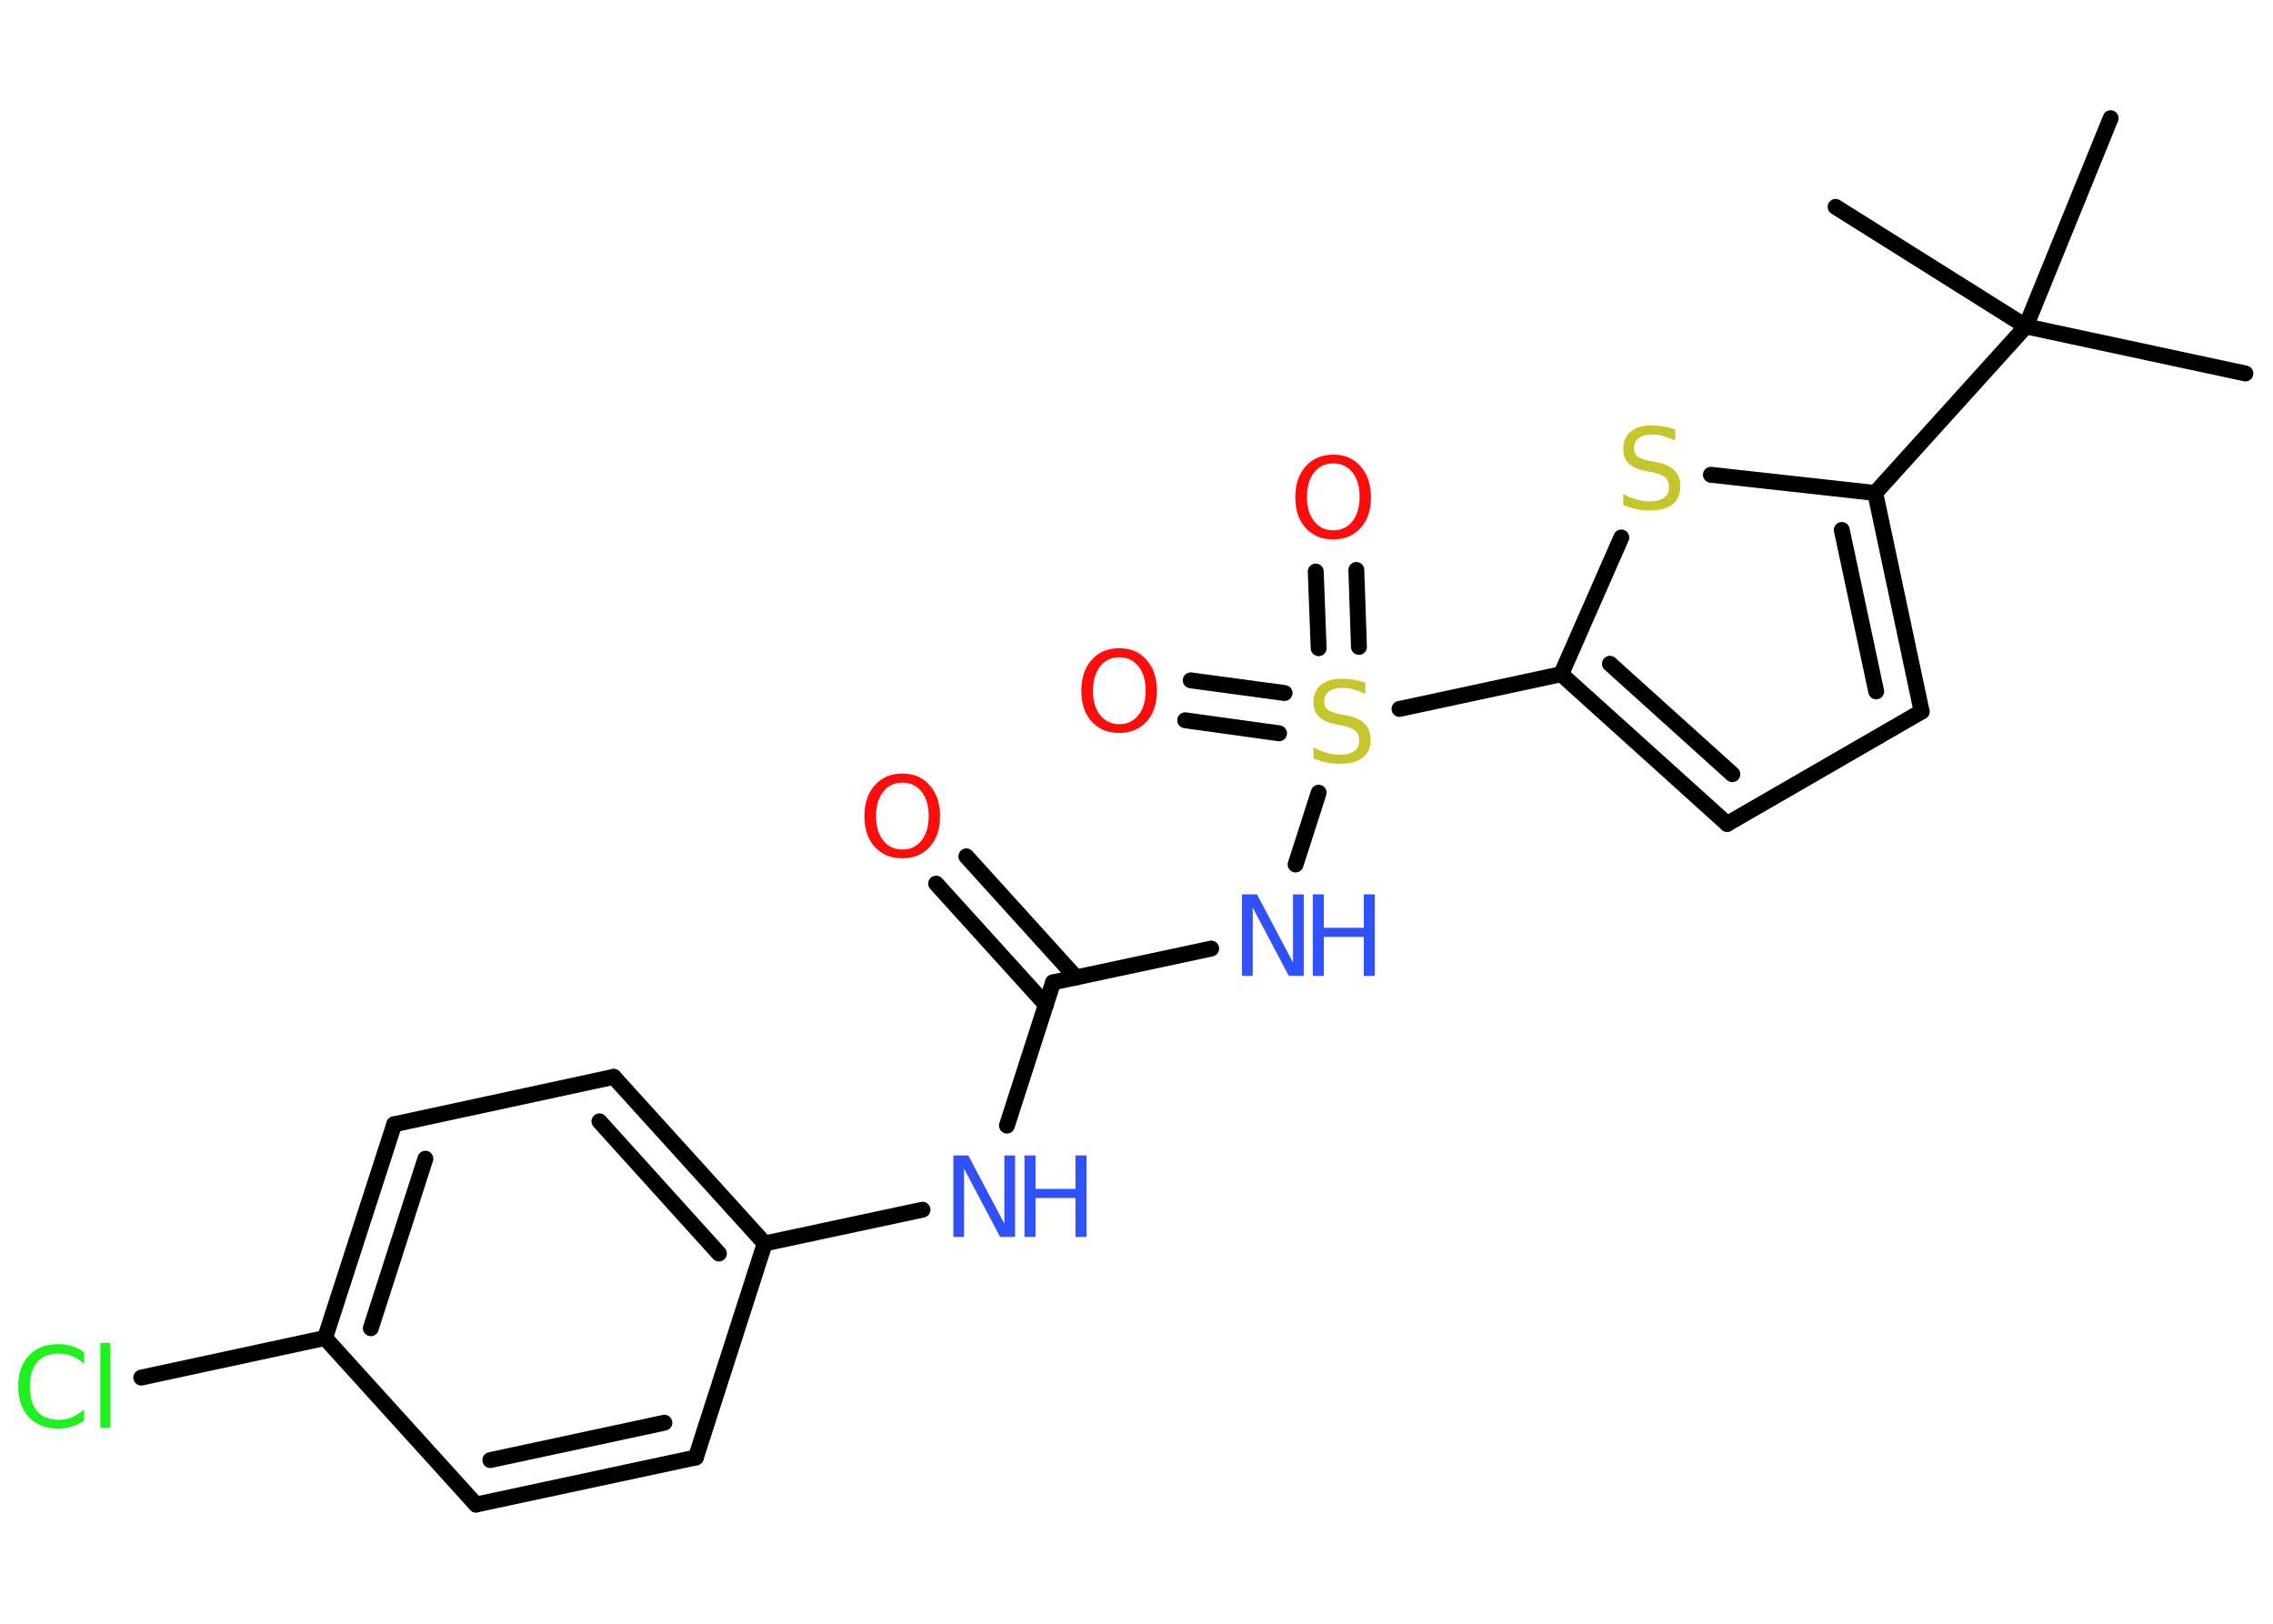 <?xml version='1.0' encoding='UTF-8'?>
<!DOCTYPE svg PUBLIC "-//W3C//DTD SVG 1.1//EN" "http://www.w3.org/Graphics/SVG/1.1/DTD/svg11.dtd">
<svg version='1.2' xmlns='http://www.w3.org/2000/svg' xmlns:xlink='http://www.w3.org/1999/xlink' width='70.0mm' height='50.0mm' viewBox='0 0 70.0 50.0'>
  <desc>Generated by the Chemistry Development Kit (http://github.com/cdk)</desc>
  <g stroke-linecap='round' stroke-linejoin='round' stroke='#000000' stroke-width='.49' fill='#3050F8'>
    <rect x='.0' y='.0' width='70.0' height='50.0' fill='#FFFFFF' stroke='none'/>
    <g id='mol1' class='mol'>
      <line id='mol1bnd1' class='bond' x1='69.15' y1='11.5' x2='62.39' y2='10.05'/>
      <line id='mol1bnd2' class='bond' x1='62.39' y1='10.05' x2='65.0' y2='3.64'/>
      <line id='mol1bnd3' class='bond' x1='62.39' y1='10.05' x2='56.53' y2='6.37'/>
      <line id='mol1bnd4' class='bond' x1='62.39' y1='10.05' x2='57.75' y2='15.18'/>
      <g id='mol1bnd5' class='bond'>
        <line x1='59.18' y1='21.91' x2='57.75' y2='15.18'/>
        <line x1='57.78' y1='21.29' x2='56.72' y2='16.32'/>
      </g>
      <line id='mol1bnd6' class='bond' x1='59.18' y1='21.91' x2='53.19' y2='25.37'/>
      <g id='mol1bnd7' class='bond'>
        <line x1='48.08' y1='20.76' x2='53.19' y2='25.37'/>
        <line x1='49.58' y1='20.44' x2='53.35' y2='23.84'/>
      </g>
      <line id='mol1bnd8' class='bond' x1='48.08' y1='20.76' x2='43.1' y2='21.83'/>
      <g id='mol1bnd9' class='bond'>
        <line x1='40.61' y1='19.96' x2='40.52' y2='17.6'/>
        <line x1='41.85' y1='19.92' x2='41.77' y2='17.55'/>
      </g>
      <g id='mol1bnd10' class='bond'>
        <line x1='39.39' y1='22.58' x2='36.5' y2='22.18'/>
        <line x1='39.56' y1='21.34' x2='36.67' y2='20.95'/>
      </g>
      <line id='mol1bnd11' class='bond' x1='40.61' y1='24.41' x2='39.9' y2='26.62'/>
      <line id='mol1bnd12' class='bond' x1='37.3' y1='29.21' x2='32.43' y2='30.25'/>
      <g id='mol1bnd13' class='bond'>
        <line x1='32.21' y1='30.94' x2='28.83' y2='27.21'/>
        <line x1='33.14' y1='30.1' x2='29.76' y2='26.37'/>
      </g>
      <line id='mol1bnd14' class='bond' x1='32.43' y1='30.25' x2='31.01' y2='34.66'/>
      <line id='mol1bnd15' class='bond' x1='28.41' y1='37.25' x2='23.55' y2='38.29'/>
      <g id='mol1bnd16' class='bond'>
        <line x1='23.55' y1='38.29' x2='18.9' y2='33.16'/>
        <line x1='22.14' y1='38.6' x2='18.46' y2='34.53'/>
      </g>
      <line id='mol1bnd17' class='bond' x1='18.9' y1='33.16' x2='12.14' y2='34.62'/>
      <g id='mol1bnd18' class='bond'>
        <line x1='12.14' y1='34.62' x2='10.01' y2='41.2'/>
        <line x1='13.1' y1='35.68' x2='11.42' y2='40.9'/>
      </g>
      <line id='mol1bnd19' class='bond' x1='10.01' y1='41.2' x2='4.35' y2='42.42'/>
      <line id='mol1bnd20' class='bond' x1='10.01' y1='41.2' x2='14.66' y2='46.33'/>
      <g id='mol1bnd21' class='bond'>
        <line x1='14.66' y1='46.33' x2='21.43' y2='44.88'/>
        <line x1='15.1' y1='44.96' x2='20.46' y2='43.81'/>
      </g>
      <line id='mol1bnd22' class='bond' x1='23.55' y1='38.29' x2='21.43' y2='44.88'/>
      <line id='mol1bnd23' class='bond' x1='48.08' y1='20.76' x2='49.93' y2='16.55'/>
      <line id='mol1bnd24' class='bond' x1='57.75' y1='15.18' x2='52.69' y2='14.62'/>
      <path id='mol1atm9' class='atom' d='M42.05 21.04v.33q-.19 -.09 -.36 -.14q-.17 -.05 -.33 -.05q-.28 .0 -.43 .11q-.15 .11 -.15 .31q.0 .17 .1 .25q.1 .08 .38 .14l.21 .04q.38 .07 .56 .26q.18 .18 .18 .49q.0 .36 -.24 .55q-.24 .19 -.72 .19q-.18 .0 -.38 -.04q-.2 -.04 -.42 -.12v-.35q.21 .12 .41 .17q.2 .06 .39 .06q.29 .0 .45 -.11q.16 -.11 .16 -.33q.0 -.19 -.11 -.29q-.11 -.1 -.37 -.16l-.21 -.04q-.38 -.07 -.55 -.24q-.17 -.16 -.17 -.45q.0 -.34 .23 -.53q.23 -.19 .65 -.19q.17 .0 .36 .03q.18 .03 .37 .1z' stroke='none' fill='#C6C62C'/>
      <path id='mol1atm10' class='atom' d='M41.06 14.27q-.37 .0 -.59 .28q-.22 .28 -.22 .75q.0 .48 .22 .75q.22 .28 .59 .28q.37 .0 .59 -.28q.22 -.28 .22 -.75q.0 -.48 -.22 -.75q-.22 -.28 -.59 -.28zM41.06 14.0q.53 .0 .84 .36q.32 .36 .32 .95q.0 .6 -.32 .95q-.32 .35 -.84 .35q-.53 .0 -.85 -.35q-.32 -.35 -.32 -.95q.0 -.59 .32 -.95q.32 -.36 .85 -.36z' stroke='none' fill='#FF0D0D'/>
      <path id='mol1atm11' class='atom' d='M34.47 20.24q-.37 .0 -.59 .28q-.22 .28 -.22 .75q.0 .48 .22 .75q.22 .28 .59 .28q.37 .0 .59 -.28q.22 -.28 .22 -.75q.0 -.48 -.22 -.75q-.22 -.28 -.59 -.28zM34.47 19.96q.53 .0 .84 .36q.32 .36 .32 .95q.0 .6 -.32 .95q-.32 .35 -.84 .35q-.53 .0 -.85 -.35q-.32 -.35 -.32 -.95q.0 -.59 .32 -.95q.32 -.36 .85 -.36z' stroke='none' fill='#FF0D0D'/>
      <g id='mol1atm12' class='atom'>
        <path d='M38.25 27.54h.46l1.11 2.1v-2.1h.33v2.51h-.46l-1.11 -2.1v2.1h-.33v-2.51z' stroke='none'/>
        <path d='M40.43 27.54h.34v1.03h1.23v-1.03h.34v2.51h-.34v-1.2h-1.23v1.2h-.34v-2.51z' stroke='none'/>
      </g>
      <path id='mol1atm14' class='atom' d='M27.79 24.1q-.37 .0 -.59 .28q-.22 .28 -.22 .75q.0 .48 .22 .75q.22 .28 .59 .28q.37 .0 .59 -.28q.22 -.28 .22 -.75q.0 -.48 -.22 -.75q-.22 -.28 -.59 -.28zM27.79 23.82q.53 .0 .84 .36q.32 .36 .32 .95q.0 .6 -.32 .95q-.32 .35 -.84 .35q-.53 .0 -.85 -.35q-.32 -.35 -.32 -.95q.0 -.59 .32 -.95q.32 -.36 .85 -.36z' stroke='none' fill='#FF0D0D'/>
      <g id='mol1atm15' class='atom'>
        <path d='M29.36 35.58h.46l1.11 2.1v-2.1h.33v2.51h-.46l-1.11 -2.1v2.1h-.33v-2.51z' stroke='none'/>
        <path d='M31.55 35.58h.34v1.03h1.23v-1.03h.34v2.51h-.34v-1.2h-1.23v1.2h-.34v-2.51z' stroke='none'/>
      </g>
      <path id='mol1atm20' class='atom' d='M2.59 41.64v.36q-.17 -.16 -.37 -.24q-.19 -.08 -.41 -.08q-.43 .0 -.66 .26q-.23 .26 -.23 .76q.0 .5 .23 .76q.23 .26 .66 .26q.22 .0 .41 -.08q.19 -.08 .37 -.24v.35q-.18 .12 -.38 .18q-.2 .06 -.42 .06q-.57 .0 -.9 -.35q-.33 -.35 -.33 -.95q.0 -.6 .33 -.95q.33 -.35 .9 -.35q.22 .0 .42 .06q.2 .06 .37 .18zM3.09 41.35h.31v2.62h-.31v-2.62z' stroke='none' fill='#1FF01F'/>
      <path id='mol1atm23' class='atom' d='M51.59 13.24v.33q-.19 -.09 -.36 -.14q-.17 -.05 -.33 -.05q-.28 .0 -.43 .11q-.15 .11 -.15 .31q.0 .17 .1 .25q.1 .08 .38 .14l.21 .04q.38 .07 .56 .26q.18 .18 .18 .49q.0 .36 -.24 .55q-.24 .19 -.72 .19q-.18 .0 -.38 -.04q-.2 -.04 -.42 -.12v-.35q.21 .12 .41 .17q.2 .06 .39 .06q.29 .0 .45 -.11q.16 -.11 .16 -.33q.0 -.19 -.11 -.29q-.11 -.1 -.37 -.16l-.21 -.04q-.38 -.07 -.55 -.24q-.17 -.16 -.17 -.45q.0 -.34 .23 -.53q.23 -.19 .65 -.19q.17 .0 .36 .03q.18 .03 .37 .1z' stroke='none' fill='#C6C62C'/>
    </g>
  </g>
</svg>
